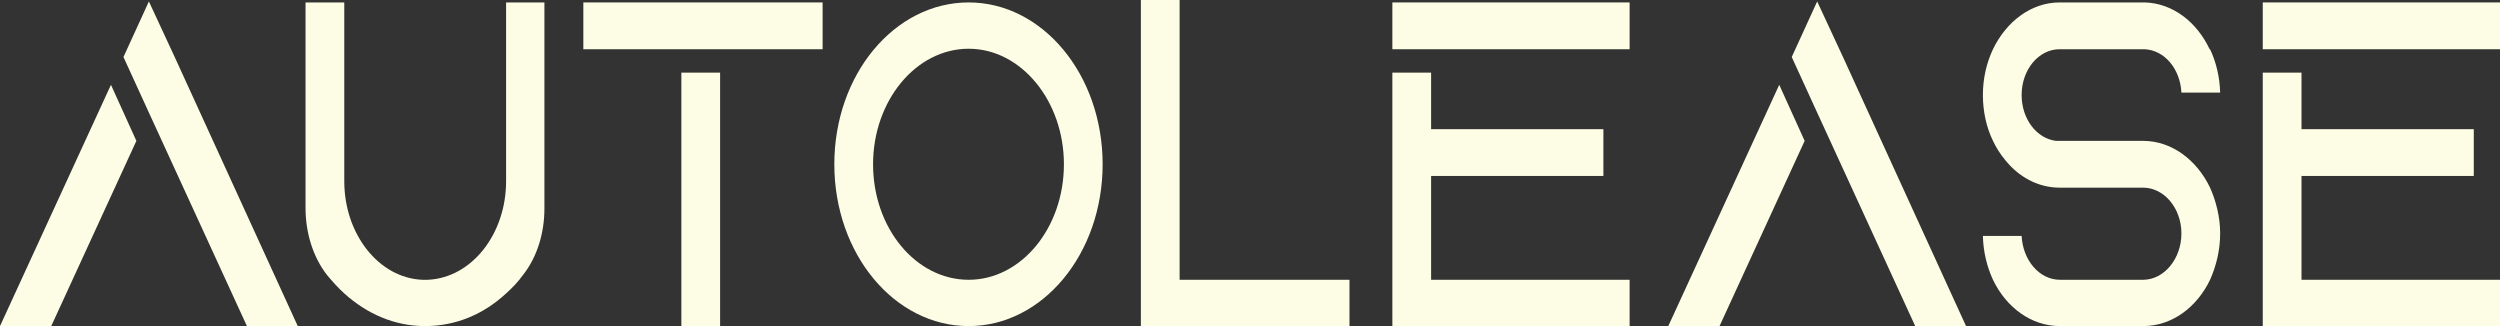 <svg xmlns="http://www.w3.org/2000/svg" width="115" height="15" fill="none" viewBox="0 0 115 15"><rect x="0" y="0" width="115" height="15" fill="#333333" stroke="none"/><g id="AutoLease"><path fill="#FDFDE5" d="M0 15L5.104 3.901L6.273 6.48L2.357 15H0ZM8.036 2.623L13.697 15H11.359L6.849 5.179L5.679 2.623L6.849 0.067L8.036 2.623Z"/><path fill="#FDFDE5" d="M23.28 0.112H25.043V9.596C25.043 10.717 24.709 11.816 24.078 12.623C23.837 12.96 23.558 13.251 23.28 13.498C22.24 14.462 20.96 15 19.549 15C18.157 15 16.877 14.44 15.837 13.498C15.54 13.229 15.28 12.937 15.021 12.623C14.389 11.794 14.055 10.695 14.055 9.574V0.112H15.837V8.341C15.837 10.762 17.415 12.78 19.419 12.87C19.475 12.87 19.512 12.87 19.549 12.87C19.605 12.87 19.642 12.87 19.679 12.87C21.702 12.78 23.28 10.762 23.28 8.341V0.112Z"/><path fill="#FDFDE5" d="M33.125 15H31.343V3.341H33.125V15ZM37.84 2.265H26.834V0.112H37.84V2.265Z"/><path fill="#FDFDE5" d="M44.559 2.242C42.128 2.242 40.161 4.641 40.161 7.556C40.161 10.493 42.128 12.87 44.559 12.87C46.972 12.87 48.94 10.493 48.94 7.556C48.94 4.641 46.972 2.242 44.559 2.242ZM38.379 7.556C38.379 3.43 41.145 0.112 44.559 0.112C47.956 0.112 50.721 3.43 50.721 7.556C50.721 11.682 47.956 15 44.559 15C41.145 15 38.379 11.682 38.379 7.556Z"/><path fill="#FDFDE5" d="M54.262 12.87H62.076V15H52.48V0H54.262V12.87Z"/><path fill="#FDFDE5" d="M65.831 8.094V12.87H74.962V15H64.049V3.341H65.831V5.942H73.756V8.094H65.831ZM64.049 0.112H74.962V2.265H64.049V0.112Z"/><path fill="#FDFDE5" d="M76.741 15L81.845 3.901L83.014 6.48L79.098 15H76.741ZM84.778 2.623L90.438 15H88.1L83.59 5.179L82.42 2.623L83.59 0.067L84.778 2.623Z"/><path fill="#FDFDE5" d="M98.582 6.48C99.899 6.48 101.05 7.354 101.663 8.632C101.941 9.26 102.127 9.978 102.127 10.74C102.127 11.525 101.941 12.242 101.663 12.87C101.05 14.148 99.899 15 98.582 15H94.758C93.441 15 92.29 14.148 91.677 12.87C91.399 12.265 91.232 11.592 91.213 10.852H92.995C93.051 11.973 93.812 12.87 94.758 12.87H98.582C99.547 12.87 100.345 11.906 100.345 10.74C100.345 9.574 99.547 8.632 98.582 8.632H94.74C93.756 8.632 92.847 8.139 92.216 7.332C92.011 7.085 91.826 6.794 91.677 6.48C91.38 5.874 91.213 5.135 91.213 4.372C91.213 3.61 91.38 2.892 91.677 2.265C92.29 0.987 93.441 0.112 94.74 0.112H98.489C98.526 0.112 98.563 0.112 98.582 0.112C98.619 0.112 98.637 0.112 98.674 0.112C99.955 0.157 101.05 1.009 101.644 2.265C101.663 2.265 101.663 2.265 101.663 2.265C101.941 2.848 102.108 3.543 102.127 4.26H100.345C100.289 3.161 99.565 2.309 98.656 2.265H94.74C93.775 2.265 92.995 3.206 92.995 4.372C92.995 5.471 93.682 6.368 94.573 6.48C94.628 6.48 94.684 6.48 94.758 6.48C94.851 6.48 94.962 6.48 95.055 6.48H98.582Z"/><path fill="#FDFDE5" d="M105.869 8.094V12.87H115V15H104.087V3.341H105.869V5.942H113.794V8.094H105.869ZM104.087 0.112H115V2.265H104.087V0.112Z"/></g></svg>